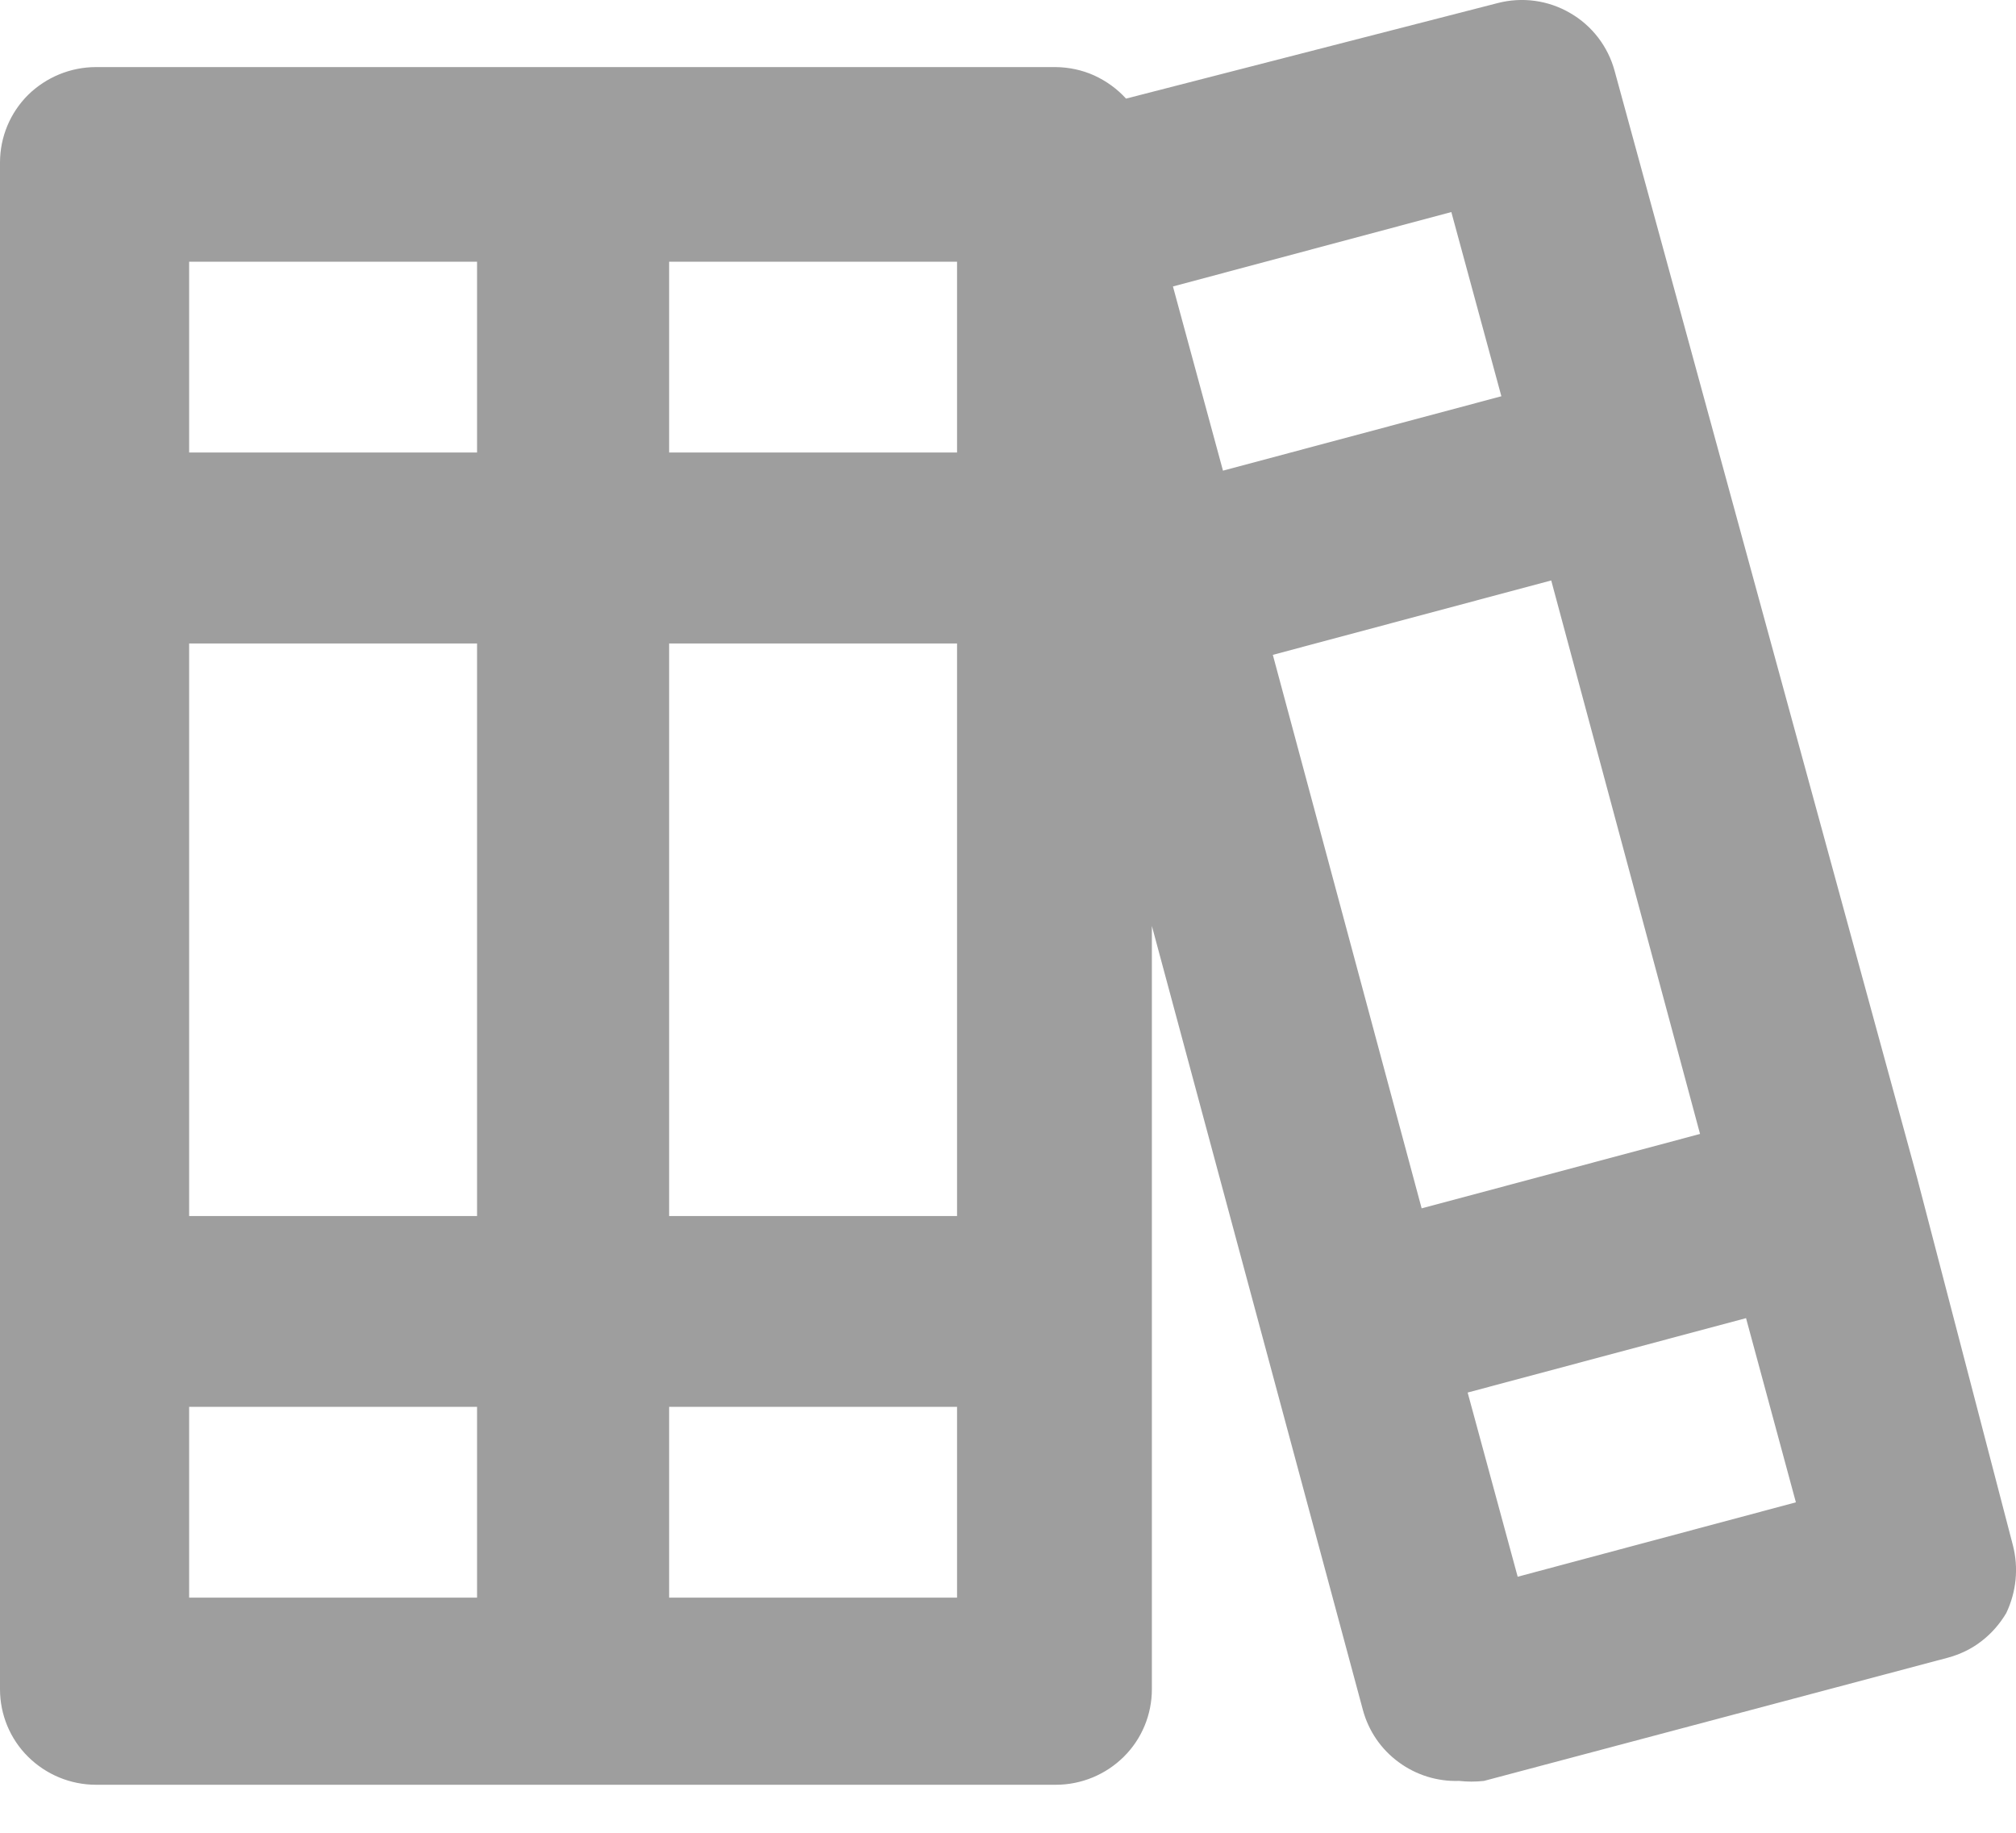 <svg width="11" height="10" viewBox="0 0 11 10" fill="none" xmlns="http://www.w3.org/2000/svg">
<path d="M10.983 8.431L10.459 6.421L8.81 0.387C8.774 0.254 8.687 0.14 8.567 0.071C8.447 0.001 8.305 -0.018 8.171 0.017L6.144 0.538C6.095 0.484 6.036 0.442 5.971 0.412C5.905 0.382 5.833 0.367 5.761 0.366H0.524C0.385 0.366 0.252 0.421 0.153 0.518C0.055 0.616 0 0.748 0 0.887V9.217C0 9.355 0.055 9.488 0.153 9.585C0.252 9.683 0.385 9.738 0.524 9.738H5.761C5.9 9.738 6.033 9.683 6.132 9.585C6.23 9.488 6.285 9.355 6.285 9.217V5.052L7.437 9.332C7.468 9.445 7.536 9.545 7.632 9.615C7.727 9.685 7.843 9.721 7.961 9.717C8.006 9.722 8.052 9.722 8.097 9.717L10.627 9.045C10.694 9.027 10.757 8.997 10.811 8.955C10.866 8.913 10.912 8.86 10.947 8.801C11.002 8.685 11.015 8.555 10.983 8.431ZM2.603 8.717H1.032V7.676H2.603V8.717ZM2.603 6.635H1.032V3.511H2.603V6.635ZM2.603 2.469H1.032V1.428H2.603V2.469ZM5.222 8.717H3.651V7.676H5.222V8.717ZM5.222 6.635H3.651V3.511H5.222V6.635ZM5.222 2.469H3.651V1.428H5.222V2.469ZM6.4 1.563L7.919 1.157L8.192 2.162L6.673 2.568L6.4 1.563ZM7.757 6.593L6.945 3.573L8.464 3.167L9.276 6.187L7.757 6.593ZM8.281 8.603L8.008 7.598L9.527 7.192L9.799 8.197L8.281 8.603Z" fill="black" fill-opacity="0.38"/>
</svg>
